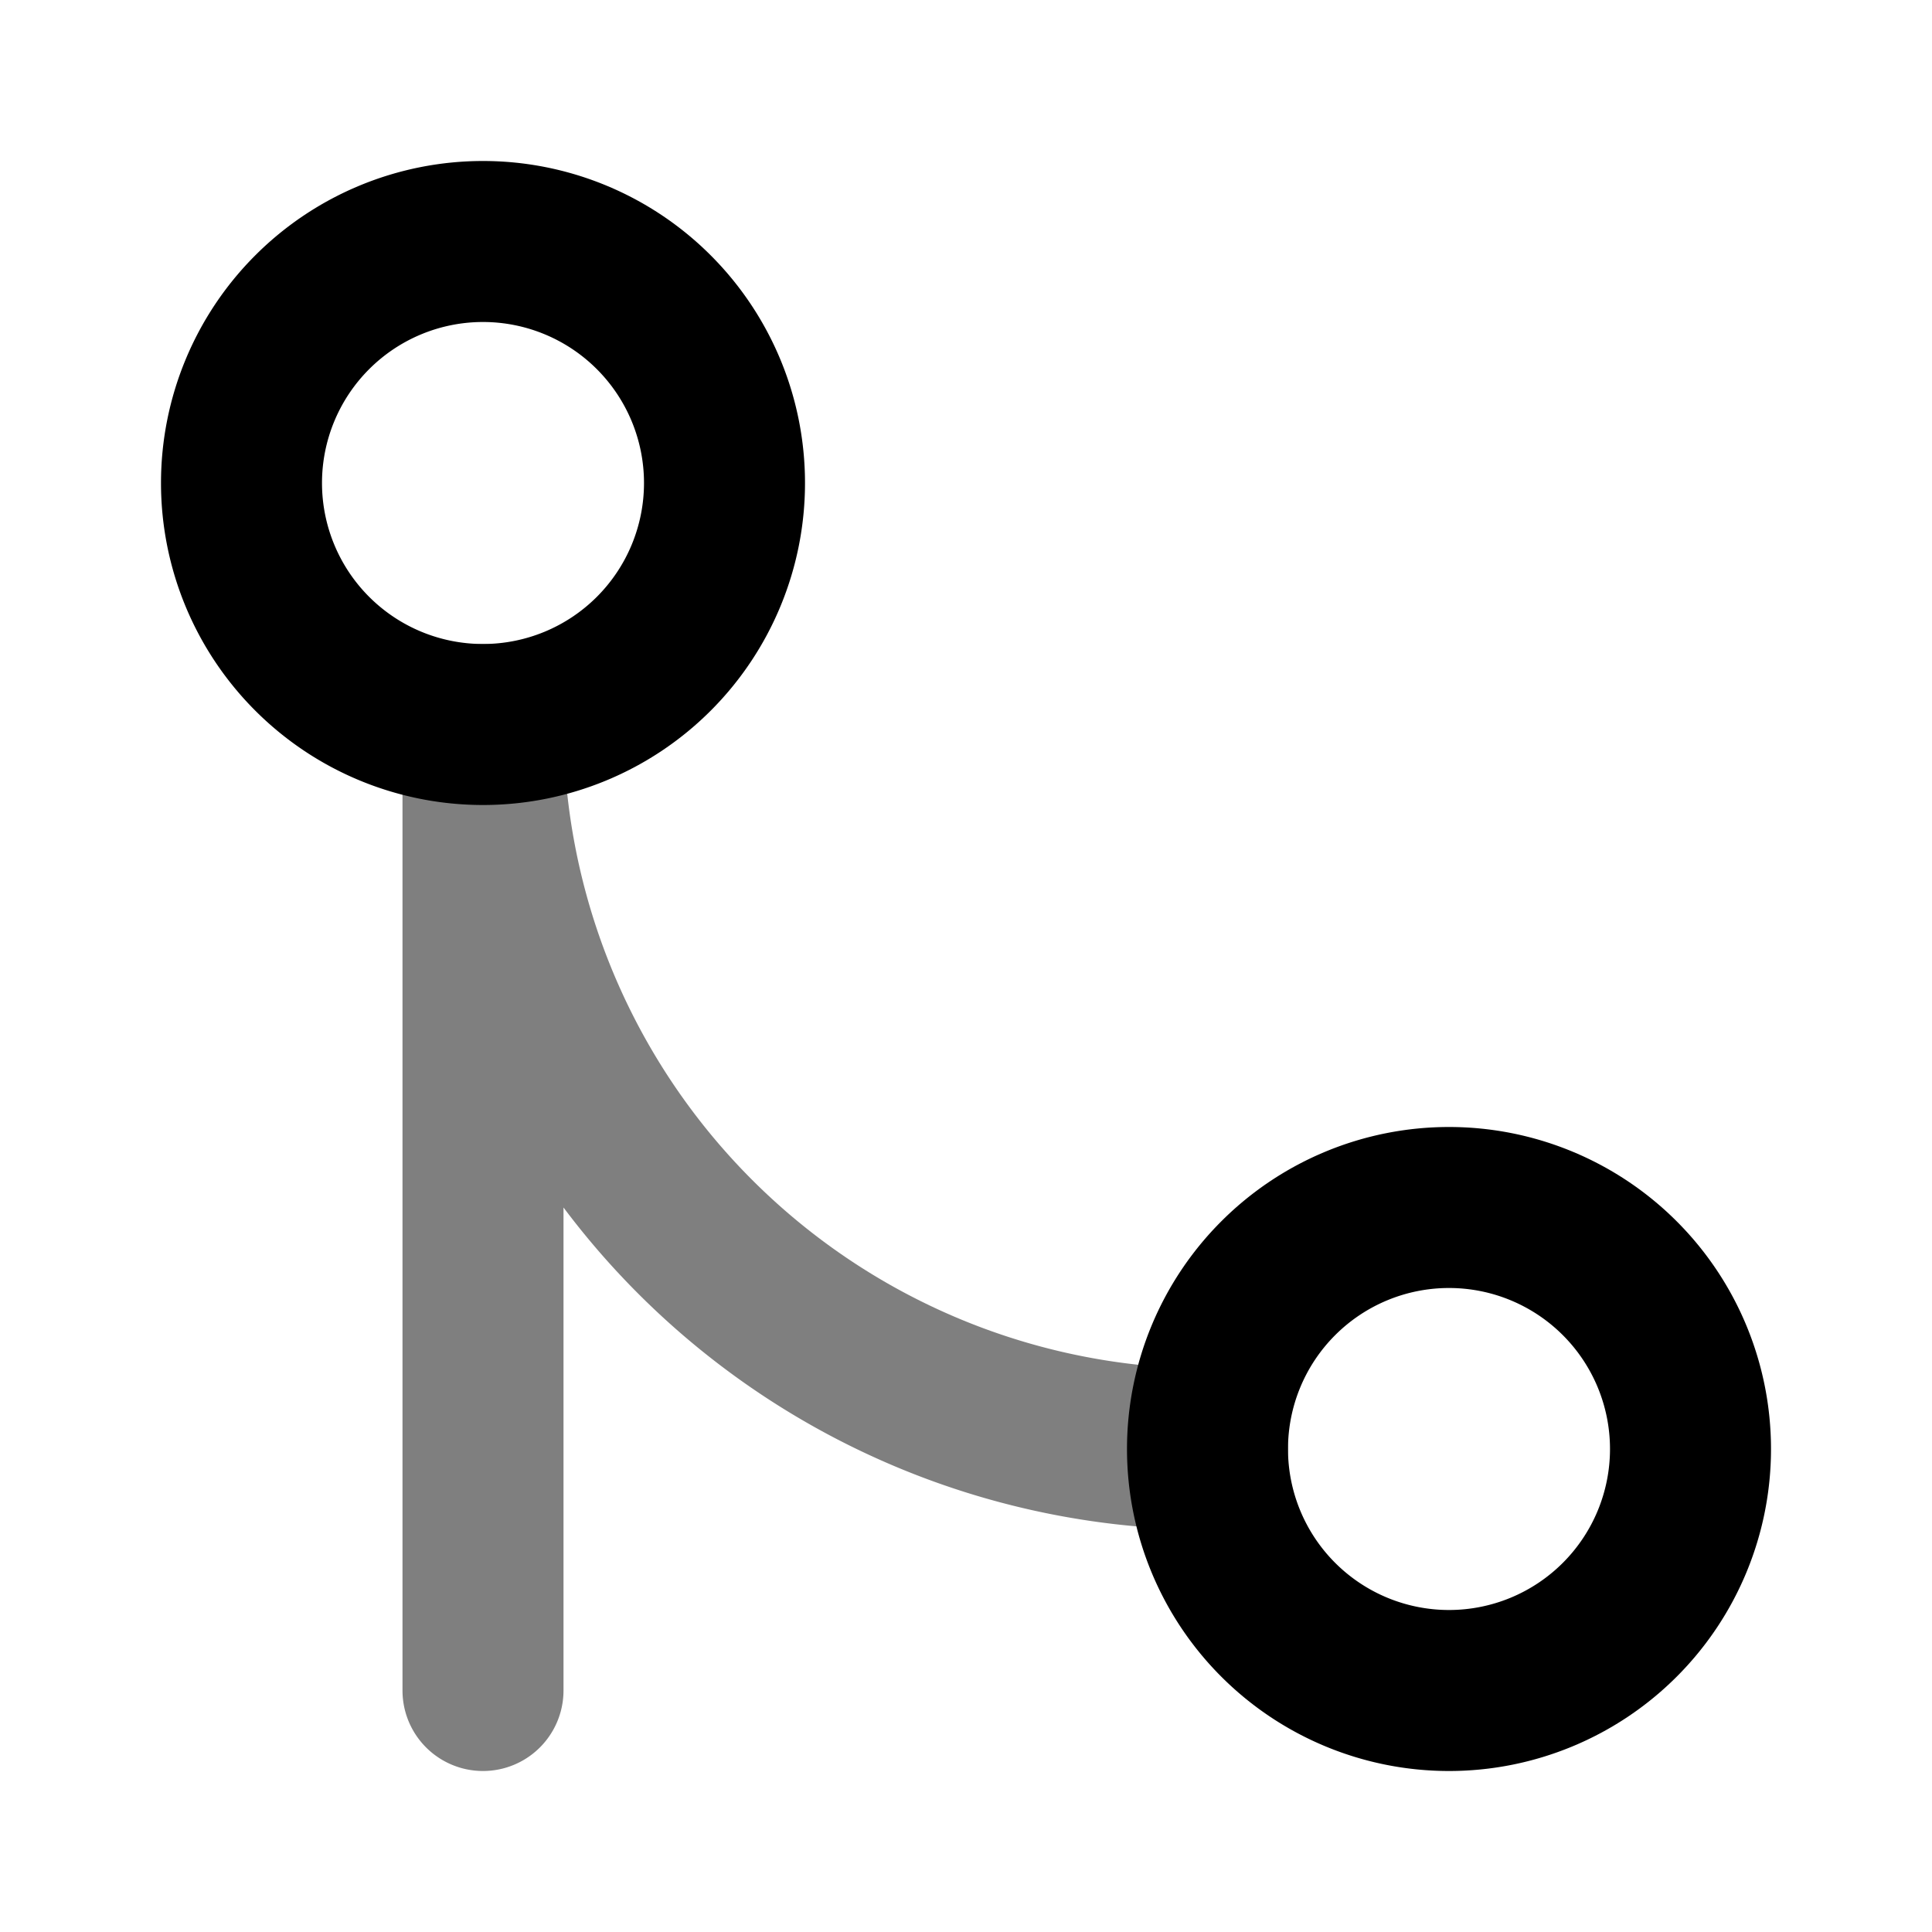 <svg xmlns="http://www.w3.org/2000/svg" width="24" height="24" viewBox="0 0 24 24">
  <path fill-rule="evenodd" d="M6 8a1 1 0 0 1 1 1 8 8 0 0 0 8 8 1 1 0 1 1 0 2 10 10 0 0 1-8-4v6a1 1 0 1 1-2 0V9a1 1 0 0 1 1-1Z" clip-rule="evenodd" opacity=".5"/>
  <path fill-rule="evenodd" d="M6 4a2 2 0 1 0 0 4 2 2 0 0 0 0-4ZM2 6a4 4 0 1 1 8 0 4 4 0 0 1-8 0Zm16 10a2 2 0 1 0 0 4 2 2 0 0 0 0-4Zm-4 2a4 4 0 1 1 8 0 4 4 0 0 1-8 0Z" clip-rule="evenodd"/>
</svg>
